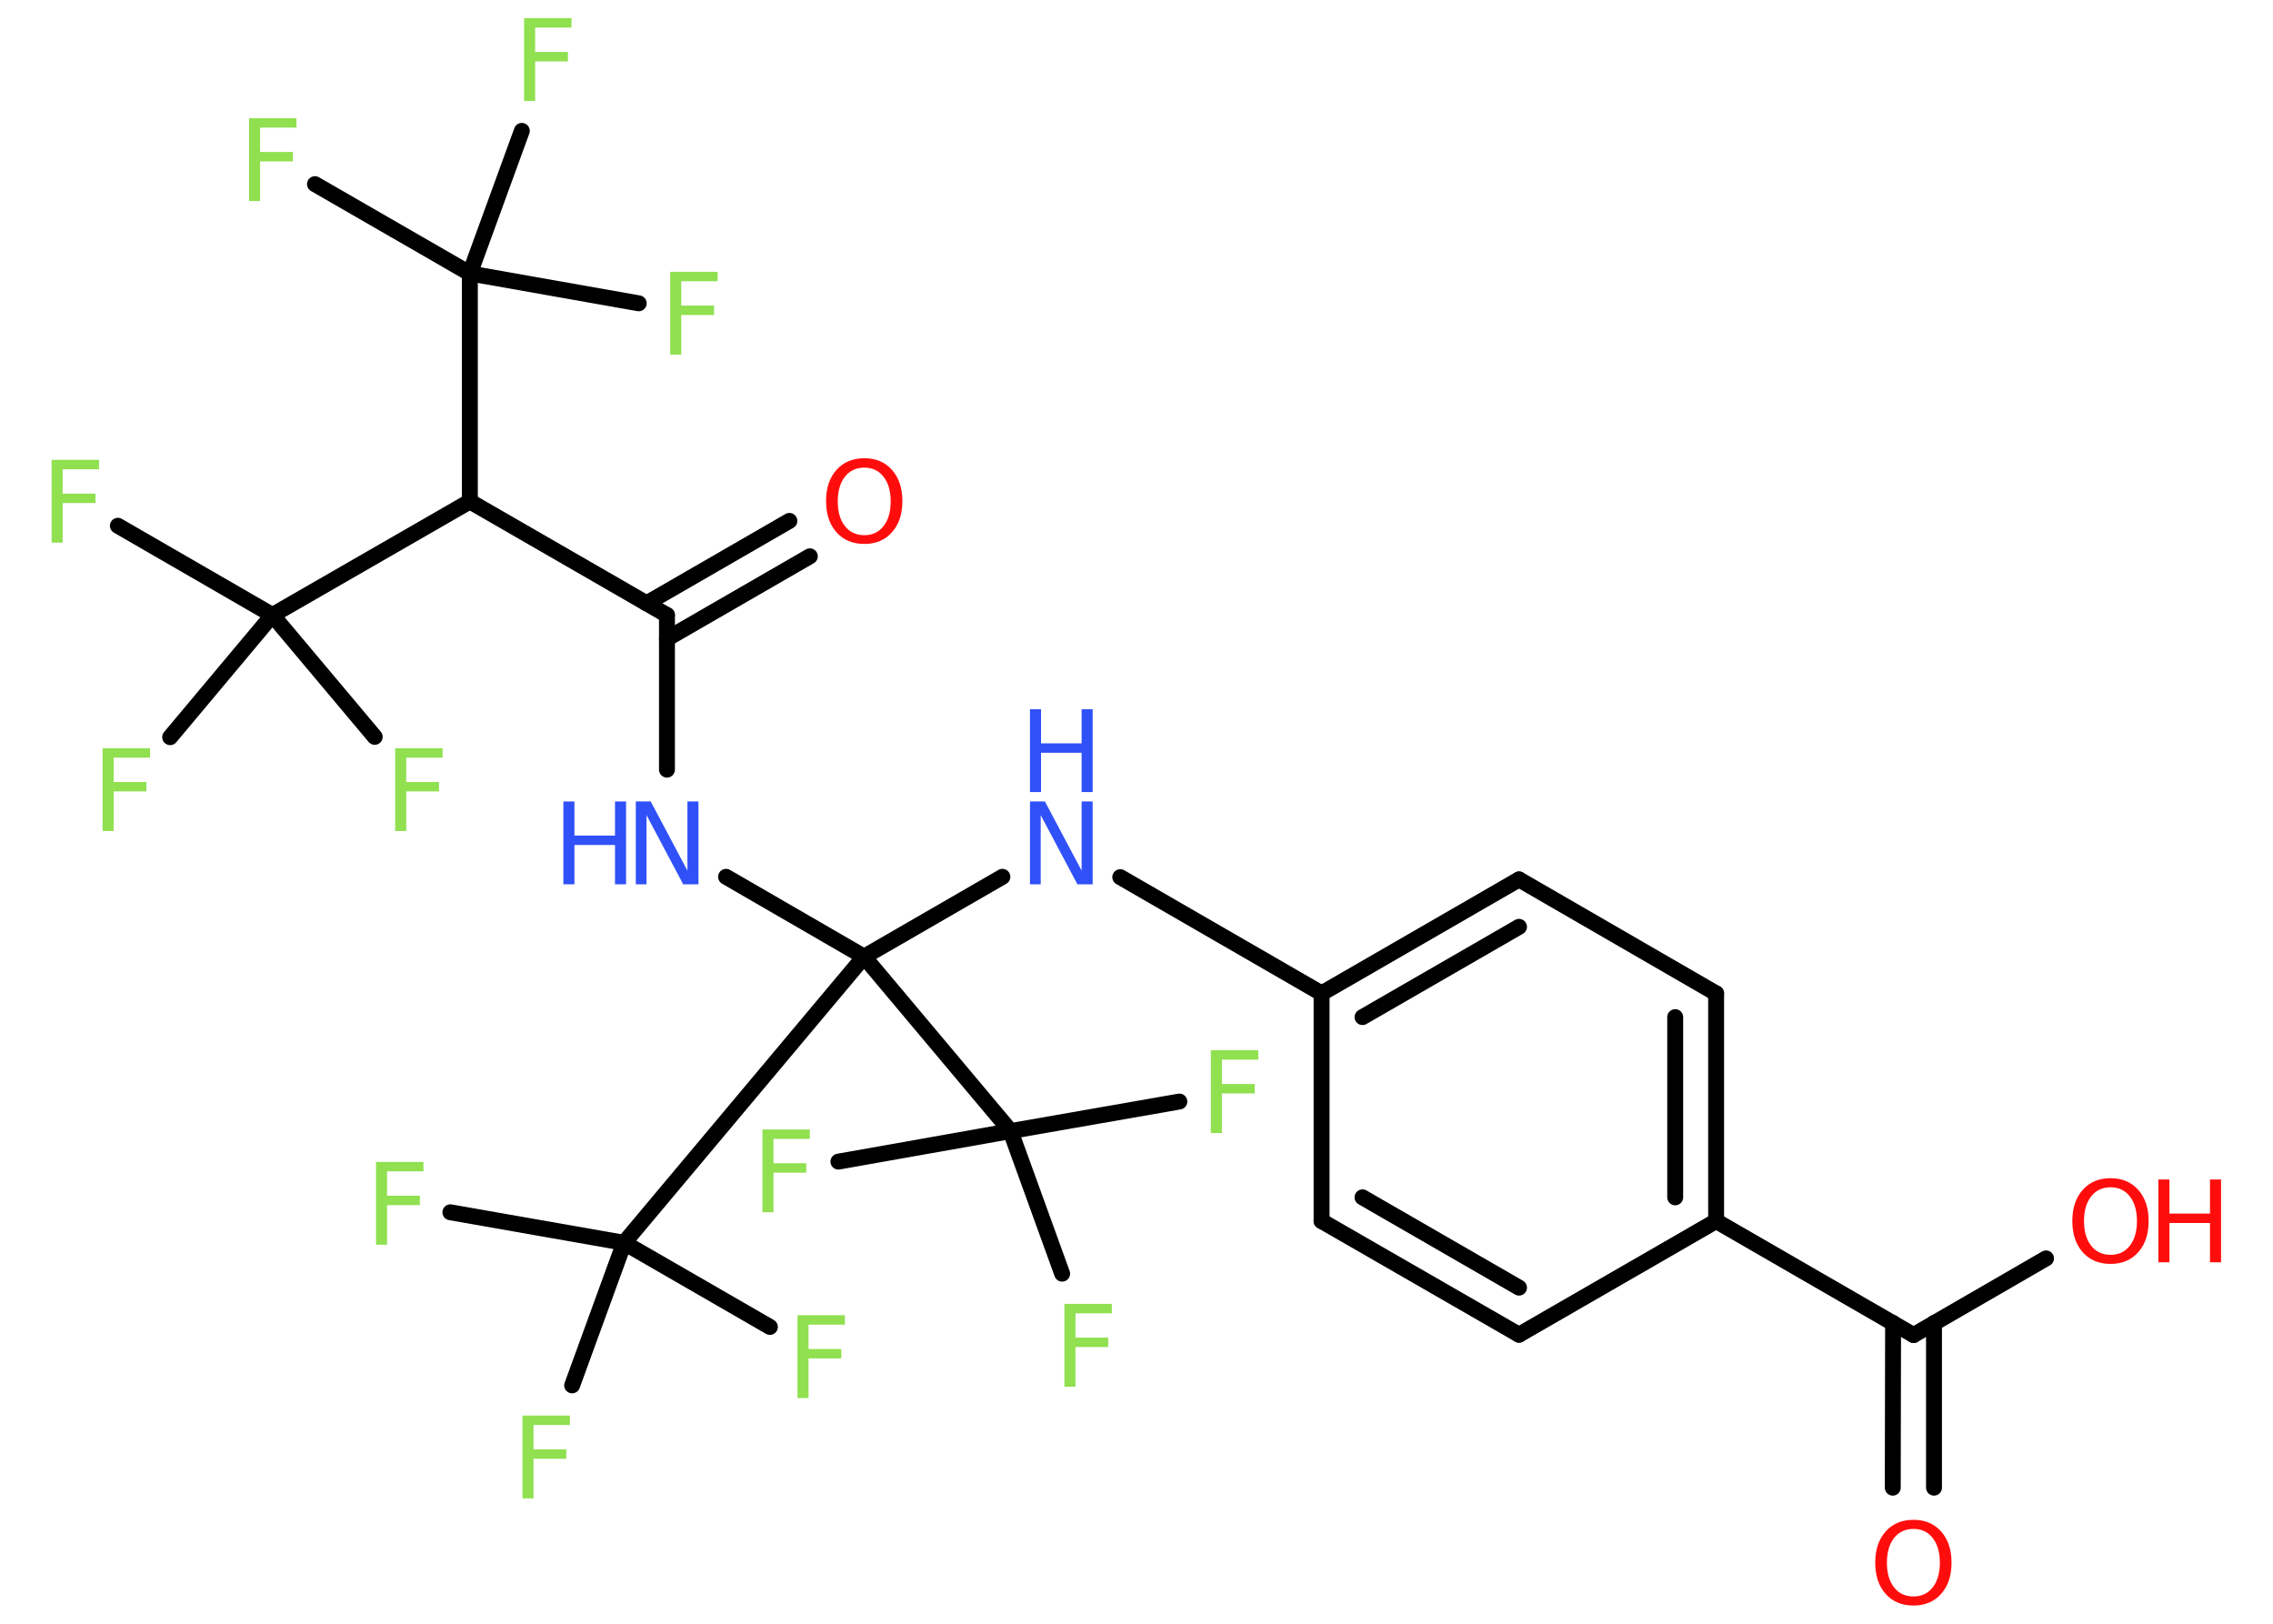 <?xml version='1.0' encoding='UTF-8'?>
<!DOCTYPE svg PUBLIC "-//W3C//DTD SVG 1.1//EN" "http://www.w3.org/Graphics/SVG/1.1/DTD/svg11.dtd">
<svg version='1.2' xmlns='http://www.w3.org/2000/svg' xmlns:xlink='http://www.w3.org/1999/xlink' width='70.0mm' height='50.0mm' viewBox='0 0 70.0 50.0'>
  <desc>Generated by the Chemistry Development Kit (http://github.com/cdk)</desc>
  <g stroke-linecap='round' stroke-linejoin='round' stroke='#000000' stroke-width='.49' fill='#90E050'>
    <rect x='.0' y='.0' width='70.0' height='50.0' fill='#FFFFFF' stroke='none'/>
    <g id='mol1' class='mol'>
      <g id='mol1bnd1' class='bond'>
        <line x1='58.29' y1='45.81' x2='58.3' y2='40.74'/>
        <line x1='59.56' y1='45.81' x2='59.56' y2='40.74'/>
      </g>
      <line id='mol1bnd2' class='bond' x1='58.93' y1='41.11' x2='63.01' y2='38.75'/>
      <line id='mol1bnd3' class='bond' x1='58.93' y1='41.11' x2='52.85' y2='37.6'/>
      <g id='mol1bnd4' class='bond'>
        <line x1='52.85' y1='37.6' x2='52.85' y2='30.59'/>
        <line x1='51.59' y1='36.87' x2='51.59' y2='31.32'/>
      </g>
      <line id='mol1bnd5' class='bond' x1='52.85' y1='30.59' x2='46.78' y2='27.08'/>
      <g id='mol1bnd6' class='bond'>
        <line x1='46.78' y1='27.08' x2='40.7' y2='30.59'/>
        <line x1='46.78' y1='28.54' x2='41.96' y2='31.32'/>
      </g>
      <line id='mol1bnd7' class='bond' x1='40.7' y1='30.59' x2='34.5' y2='27.01'/>
      <line id='mol1bnd8' class='bond' x1='30.87' y1='27.0' x2='26.61' y2='29.46'/>
      <line id='mol1bnd9' class='bond' x1='26.61' y1='29.46' x2='22.36' y2='27.0'/>
      <line id='mol1bnd10' class='bond' x1='20.54' y1='23.7' x2='20.54' y2='18.94'/>
      <g id='mol1bnd11' class='bond'>
        <line x1='19.91' y1='18.58' x2='24.31' y2='16.04'/>
        <line x1='20.54' y1='19.67' x2='24.94' y2='17.13'/>
      </g>
      <line id='mol1bnd12' class='bond' x1='20.54' y1='18.94' x2='14.47' y2='15.44'/>
      <line id='mol1bnd13' class='bond' x1='14.47' y1='15.44' x2='14.47' y2='8.42'/>
      <line id='mol1bnd14' class='bond' x1='14.47' y1='8.42' x2='9.7' y2='5.67'/>
      <line id='mol1bnd15' class='bond' x1='14.47' y1='8.42' x2='16.07' y2='4.03'/>
      <line id='mol1bnd16' class='bond' x1='14.47' y1='8.42' x2='19.67' y2='9.34'/>
      <line id='mol1bnd17' class='bond' x1='14.47' y1='15.44' x2='8.39' y2='18.94'/>
      <line id='mol1bnd18' class='bond' x1='8.39' y1='18.94' x2='3.63' y2='16.19'/>
      <line id='mol1bnd19' class='bond' x1='8.39' y1='18.94' x2='11.54' y2='22.69'/>
      <line id='mol1bnd20' class='bond' x1='8.39' y1='18.94' x2='5.24' y2='22.7'/>
      <line id='mol1bnd21' class='bond' x1='26.61' y1='29.46' x2='19.22' y2='38.27'/>
      <line id='mol1bnd22' class='bond' x1='19.22' y1='38.27' x2='13.87' y2='37.33'/>
      <line id='mol1bnd23' class='bond' x1='19.22' y1='38.27' x2='17.62' y2='42.66'/>
      <line id='mol1bnd24' class='bond' x1='19.22' y1='38.27' x2='23.71' y2='40.86'/>
      <line id='mol1bnd25' class='bond' x1='26.61' y1='29.46' x2='31.12' y2='34.83'/>
      <line id='mol1bnd26' class='bond' x1='31.12' y1='34.83' x2='36.32' y2='33.92'/>
      <line id='mol1bnd27' class='bond' x1='31.12' y1='34.83' x2='25.82' y2='35.77'/>
      <line id='mol1bnd28' class='bond' x1='31.12' y1='34.83' x2='32.71' y2='39.22'/>
      <line id='mol1bnd29' class='bond' x1='40.7' y1='30.59' x2='40.7' y2='37.6'/>
      <g id='mol1bnd30' class='bond'>
        <line x1='40.7' y1='37.6' x2='46.78' y2='41.1'/>
        <line x1='41.96' y1='36.87' x2='46.78' y2='39.65'/>
      </g>
      <line id='mol1bnd31' class='bond' x1='52.85' y1='37.6' x2='46.78' y2='41.1'/>
      <path id='mol1atm1' class='atom' d='M58.93 47.08q-.38 .0 -.6 .28q-.22 .28 -.22 .76q.0 .48 .22 .76q.22 .28 .6 .28q.37 .0 .59 -.28q.22 -.28 .22 -.76q.0 -.48 -.22 -.76q-.22 -.28 -.59 -.28zM58.93 46.8q.53 .0 .85 .36q.32 .36 .32 .96q.0 .6 -.32 .96q-.32 .36 -.85 .36q-.54 .0 -.86 -.36q-.32 -.36 -.32 -.96q.0 -.6 .32 -.96q.32 -.36 .86 -.36z' stroke='none' fill='#FF0D0D'/>
      <g id='mol1atm3' class='atom'>
        <path d='M65.0 36.56q-.38 .0 -.6 .28q-.22 .28 -.22 .76q.0 .48 .22 .76q.22 .28 .6 .28q.37 .0 .59 -.28q.22 -.28 .22 -.76q.0 -.48 -.22 -.76q-.22 -.28 -.59 -.28zM65.0 36.28q.53 .0 .85 .36q.32 .36 .32 .96q.0 .6 -.32 .96q-.32 .36 -.85 .36q-.54 .0 -.86 -.36q-.32 -.36 -.32 -.96q.0 -.6 .32 -.96q.32 -.36 .86 -.36z' stroke='none' fill='#FF0D0D'/>
        <path d='M66.47 36.32h.34v1.05h1.25v-1.05h.34v2.55h-.34v-1.21h-1.25v1.21h-.34v-2.55z' stroke='none' fill='#FF0D0D'/>
      </g>
      <g id='mol1atm8' class='atom'>
        <path d='M31.72 24.68h.46l1.13 2.13v-2.13h.34v2.55h-.47l-1.13 -2.13v2.13h-.33v-2.55z' stroke='none' fill='#3050F8'/>
        <path d='M31.72 21.84h.34v1.05h1.25v-1.05h.34v2.55h-.34v-1.21h-1.25v1.21h-.34v-2.55z' stroke='none' fill='#3050F8'/>
      </g>
      <g id='mol1atm10' class='atom'>
        <path d='M19.58 24.68h.46l1.13 2.13v-2.13h.34v2.55h-.47l-1.13 -2.13v2.13h-.33v-2.55z' stroke='none' fill='#3050F8'/>
        <path d='M17.35 24.68h.34v1.05h1.25v-1.05h.34v2.55h-.34v-1.21h-1.25v1.21h-.34v-2.55z' stroke='none' fill='#3050F8'/>
      </g>
      <path id='mol1atm12' class='atom' d='M26.62 14.4q-.38 .0 -.6 .28q-.22 .28 -.22 .76q.0 .48 .22 .76q.22 .28 .6 .28q.37 .0 .59 -.28q.22 -.28 .22 -.76q.0 -.48 -.22 -.76q-.22 -.28 -.59 -.28zM26.62 14.11q.53 .0 .85 .36q.32 .36 .32 .96q.0 .6 -.32 .96q-.32 .36 -.85 .36q-.54 .0 -.86 -.36q-.32 -.36 -.32 -.96q.0 -.6 .32 -.96q.32 -.36 .86 -.36z' stroke='none' fill='#FF0D0D'/>
      <path id='mol1atm15' class='atom' d='M7.67 3.64h1.46v.29h-1.12v.75h1.01v.29h-1.01v1.22h-.34v-2.55z' stroke='none'/>
      <path id='mol1atm16' class='atom' d='M16.14 .56h1.46v.29h-1.12v.75h1.01v.29h-1.01v1.22h-.34v-2.55z' stroke='none'/>
      <path id='mol1atm17' class='atom' d='M20.64 8.37h1.46v.29h-1.12v.75h1.01v.29h-1.01v1.22h-.34v-2.55z' stroke='none'/>
      <path id='mol1atm19' class='atom' d='M1.59 14.16h1.46v.29h-1.12v.75h1.01v.29h-1.01v1.22h-.34v-2.55z' stroke='none'/>
      <path id='mol1atm20' class='atom' d='M12.17 23.04h1.46v.29h-1.12v.75h1.01v.29h-1.01v1.22h-.34v-2.55z' stroke='none'/>
      <path id='mol1atm21' class='atom' d='M3.16 23.04h1.46v.29h-1.12v.75h1.01v.29h-1.01v1.22h-.34v-2.55z' stroke='none'/>
      <path id='mol1atm23' class='atom' d='M11.58 35.78h1.46v.29h-1.12v.75h1.01v.29h-1.01v1.22h-.34v-2.55z' stroke='none'/>
      <path id='mol1atm24' class='atom' d='M16.09 43.59h1.46v.29h-1.12v.75h1.01v.29h-1.01v1.22h-.34v-2.55z' stroke='none'/>
      <path id='mol1atm25' class='atom' d='M24.56 40.5h1.46v.29h-1.12v.75h1.01v.29h-1.01v1.22h-.34v-2.55z' stroke='none'/>
      <path id='mol1atm27' class='atom' d='M37.29 32.34h1.46v.29h-1.12v.75h1.01v.29h-1.01v1.22h-.34v-2.55z' stroke='none'/>
      <path id='mol1atm28' class='atom' d='M23.48 34.78h1.46v.29h-1.12v.75h1.01v.29h-1.01v1.22h-.34v-2.55z' stroke='none'/>
      <path id='mol1atm29' class='atom' d='M32.78 40.15h1.46v.29h-1.12v.75h1.01v.29h-1.01v1.22h-.34v-2.55z' stroke='none'/>
    </g>
  </g>
</svg>

